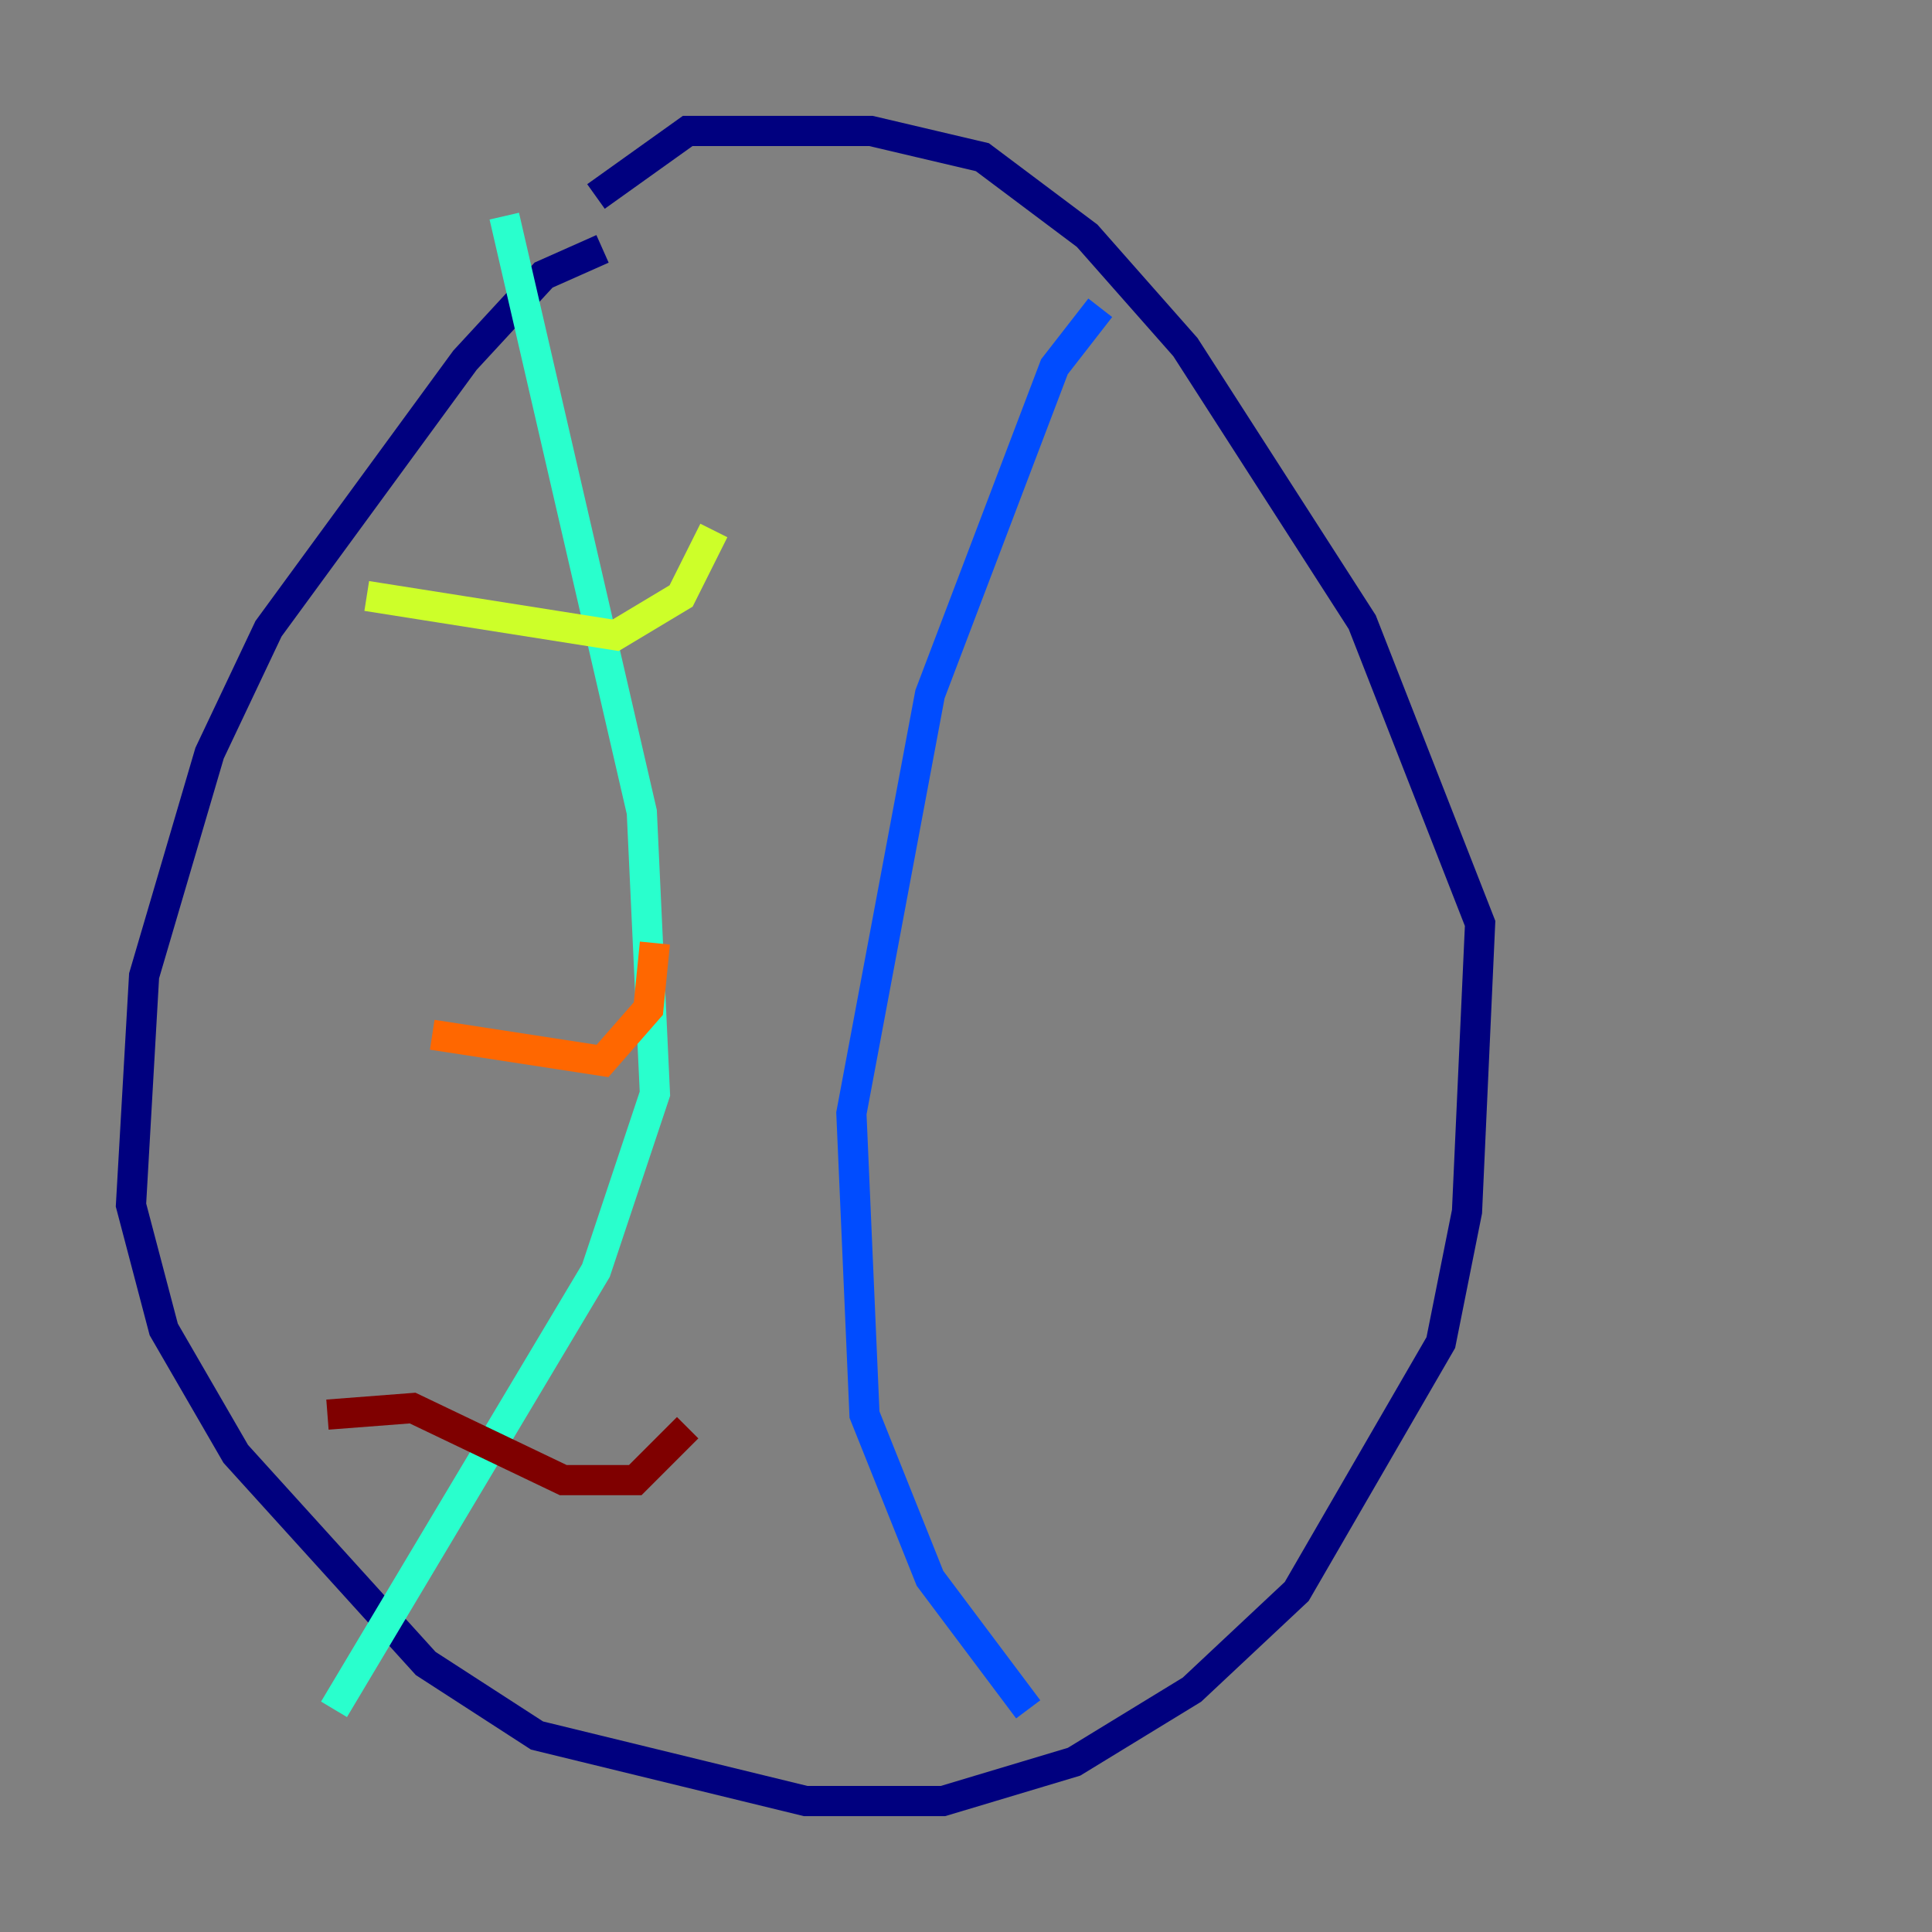<?xml version="1.0" encoding="utf-8" ?>
<svg baseProfile="tiny" height="128" version="1.2" viewBox="0,0,128,128" width="128" xmlns="http://www.w3.org/2000/svg" xmlns:ev="http://www.w3.org/2001/xml-events" xmlns:xlink="http://www.w3.org/1999/xlink"><rect x="0" y="0" width="128" height="128" fill="#808080" stroke="none"/><defs /><polyline fill="none" points="39.919,16.488 36.014,18.224 30.807,23.864 17.79,41.654 13.885,49.898 9.546,64.651 8.678,79.837 10.848,88.081 15.62,96.325 28.203,110.21 35.58,114.983 53.37,119.322 62.481,119.322 71.159,116.719 78.969,111.946 85.912,105.437 95.458,88.949 97.193,80.271 98.061,61.18 90.251,41.22 78.536,22.997 72.027,15.62 65.085,10.414 57.709,8.678 45.559,8.678 39.485,13.017" stroke="#00007f" stroke-width="2" /><polyline fill="none" points="72.895,20.393 69.858,24.298 61.614,45.993 56.407,73.763 57.275,93.722 61.614,104.57 68.122,113.248" stroke="#004cff" stroke-width="2" /><polyline fill="none" points="33.41,14.319 42.522,53.803 43.39,72.461 39.485,84.176 22.129,113.248" stroke="#29ffcd" stroke-width="2" /><polyline fill="none" points="24.298,39.485 40.786,42.088 45.125,39.485 47.295,35.146" stroke="#cdff29" stroke-width="2" /><polyline fill="none" points="28.637,68.556 39.919,70.291 42.956,66.82 43.39,62.481" stroke="#ff6700" stroke-width="2" /><polyline fill="none" points="21.695,93.722 27.336,93.288 37.315,98.061 42.088,98.061 45.559,94.59" stroke="#7f0000" stroke-width="2" /></svg>